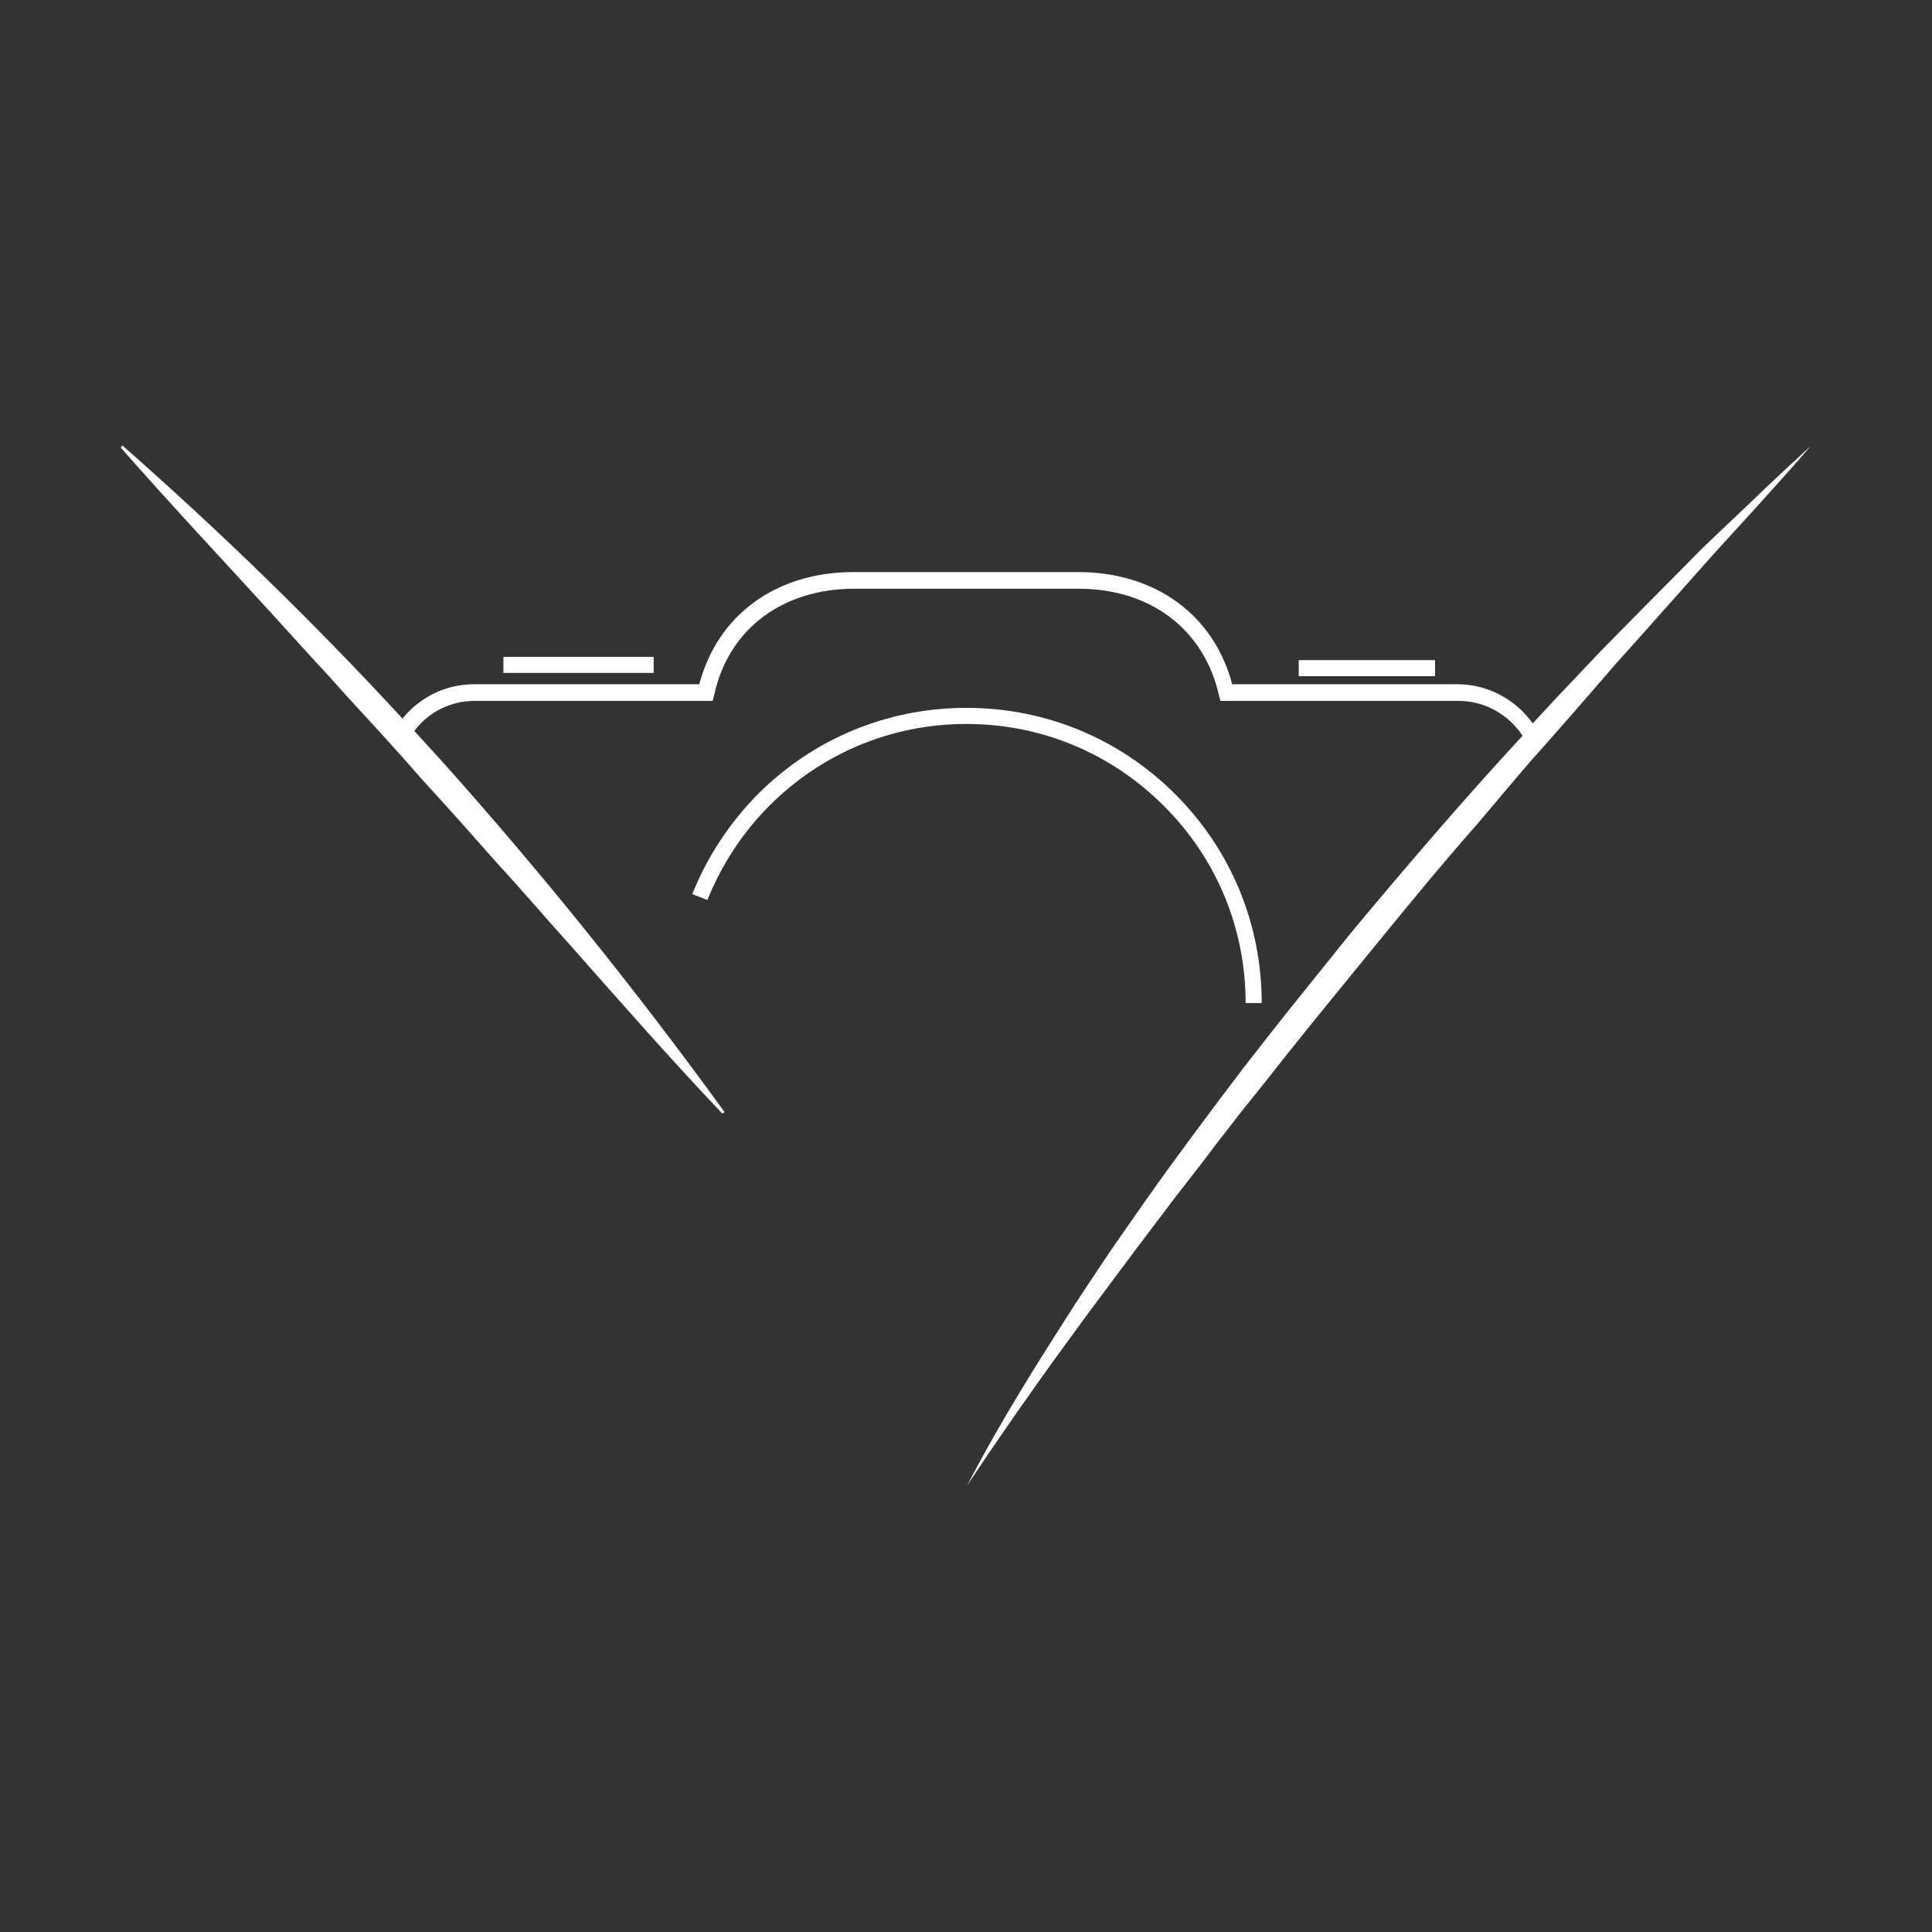 <?xml version="1.0" encoding="utf-8"?>
<!-- Generator: Adobe Illustrator 24.0.1, SVG Export Plug-In . SVG Version: 6.00 Build 0)  -->
<svg version="1.1" id="Camada_1" xmlns="http://www.w3.org/2000/svg" xmlns:xlink="http://www.w3.org/1999/xlink" x="0px" y="0px"
	 viewBox="0 0 360 360" style="enable-background:new 0 0 360 360;" xml:space="preserve">
<rect x="0" y="0" width="360" height="360" fill="#333333" stroke="none"/>
<style type="text/css">
	.st0{fill:#FFFFFF;}
</style>
<path class="st0" d="M180.1,134.9c-13.9,0-26.9,5.4-36.7,15.2c-5.1,5.1-8.9,11-11.6,17.6l-2.8-1.1c2.8-7,6.9-13.2,12.2-18.6
	c10.4-10.4,24.2-16.1,38.9-16.1c14.7,0,28.5,5.7,38.9,16.1s16.1,24.2,16.1,38.9h-3c0-13.9-5.4-26.9-15.2-36.7
	C207,140.3,194,134.9,180.1,134.9z M121.8,122.4h-28v3h28V122.4z M267.4,123H242v3h25.4V123z M275.4,153.4c3.4-4,6.7-8,10.1-11.9
	c3.5-3.9,6.9-7.8,10.3-11.7l5.1-5.9l5.2-5.8l10.4-11.7c3.4-3.9,7-7.7,10.5-11.6s7-7.7,10.4-11.7c-3.8,3.5-7.7,7.1-11.4,10.7
	l-5.7,5.4c-1.9,1.8-3.8,3.6-5.6,5.5l-11,11.1l-5.5,5.6l-5.4,5.7c-2.4,2.5-4.8,5.1-7.2,7.7c-3.2-4.5-8.4-7.3-14-7.3h-42
	c-3.4-12.9-14.3-20.9-28.7-20.9H159c-14.4,0-25.3,8-28.7,20.9h-42c-5.2,0-10.1,2.4-13.3,6.4C58.6,116.1,41.1,99.1,22.8,83l-0.3,0.4
	c9.3,10.6,18.8,20.7,28.2,31l7,7.7l3.5,3.8l3.5,3.9c4.7,5.1,9.4,10.2,14,15.5c4.7,5.1,9.3,10.3,13.9,15.5
	c4.7,5.1,9.2,10.4,13.9,15.6c9.2,10.4,18.4,20.9,28.1,31.1l0.4-0.3c-16.4-22.6-33.9-44.4-52.6-65.3c-1.7-1.9-3.5-3.8-5.2-5.7
	c2.6-3.5,6.8-5.6,11.2-5.6h44.4l0.3-1.2c2.7-12.2,12.7-19.7,26.1-19.7H201c13.4,0,23.3,7.6,26.1,19.7l0.3,1.2h44.4
	c4.8,0,9.3,2.5,11.9,6.5c-11.1,12-21.7,24.4-32.2,37l-9.8,12.2c-3.3,4.1-6.5,8.2-9.7,12.3l-4.7,6.2c-1.6,2.1-3.1,4.2-4.7,6.3
	c-3.1,4.2-6.2,8.4-9.2,12.7s-6,8.5-8.9,12.9l-4.3,6.5l-4.2,6.6c-5.6,8.8-11,17.8-15.8,27c5.8-8.7,11.7-17.2,17.9-25.7l4.6-6.3
	l4.7-6.3c3.1-4.2,6.2-8.3,9.4-12.5c3.1-4.2,6.4-8.2,9.5-12.4c1.6-2.1,3.2-4.1,4.8-6.2l4.9-6.1c6.4-8.2,13-16.2,19.6-24.3
	C261.9,169.3,268.5,161.2,275.4,153.4z"/>
</svg>

